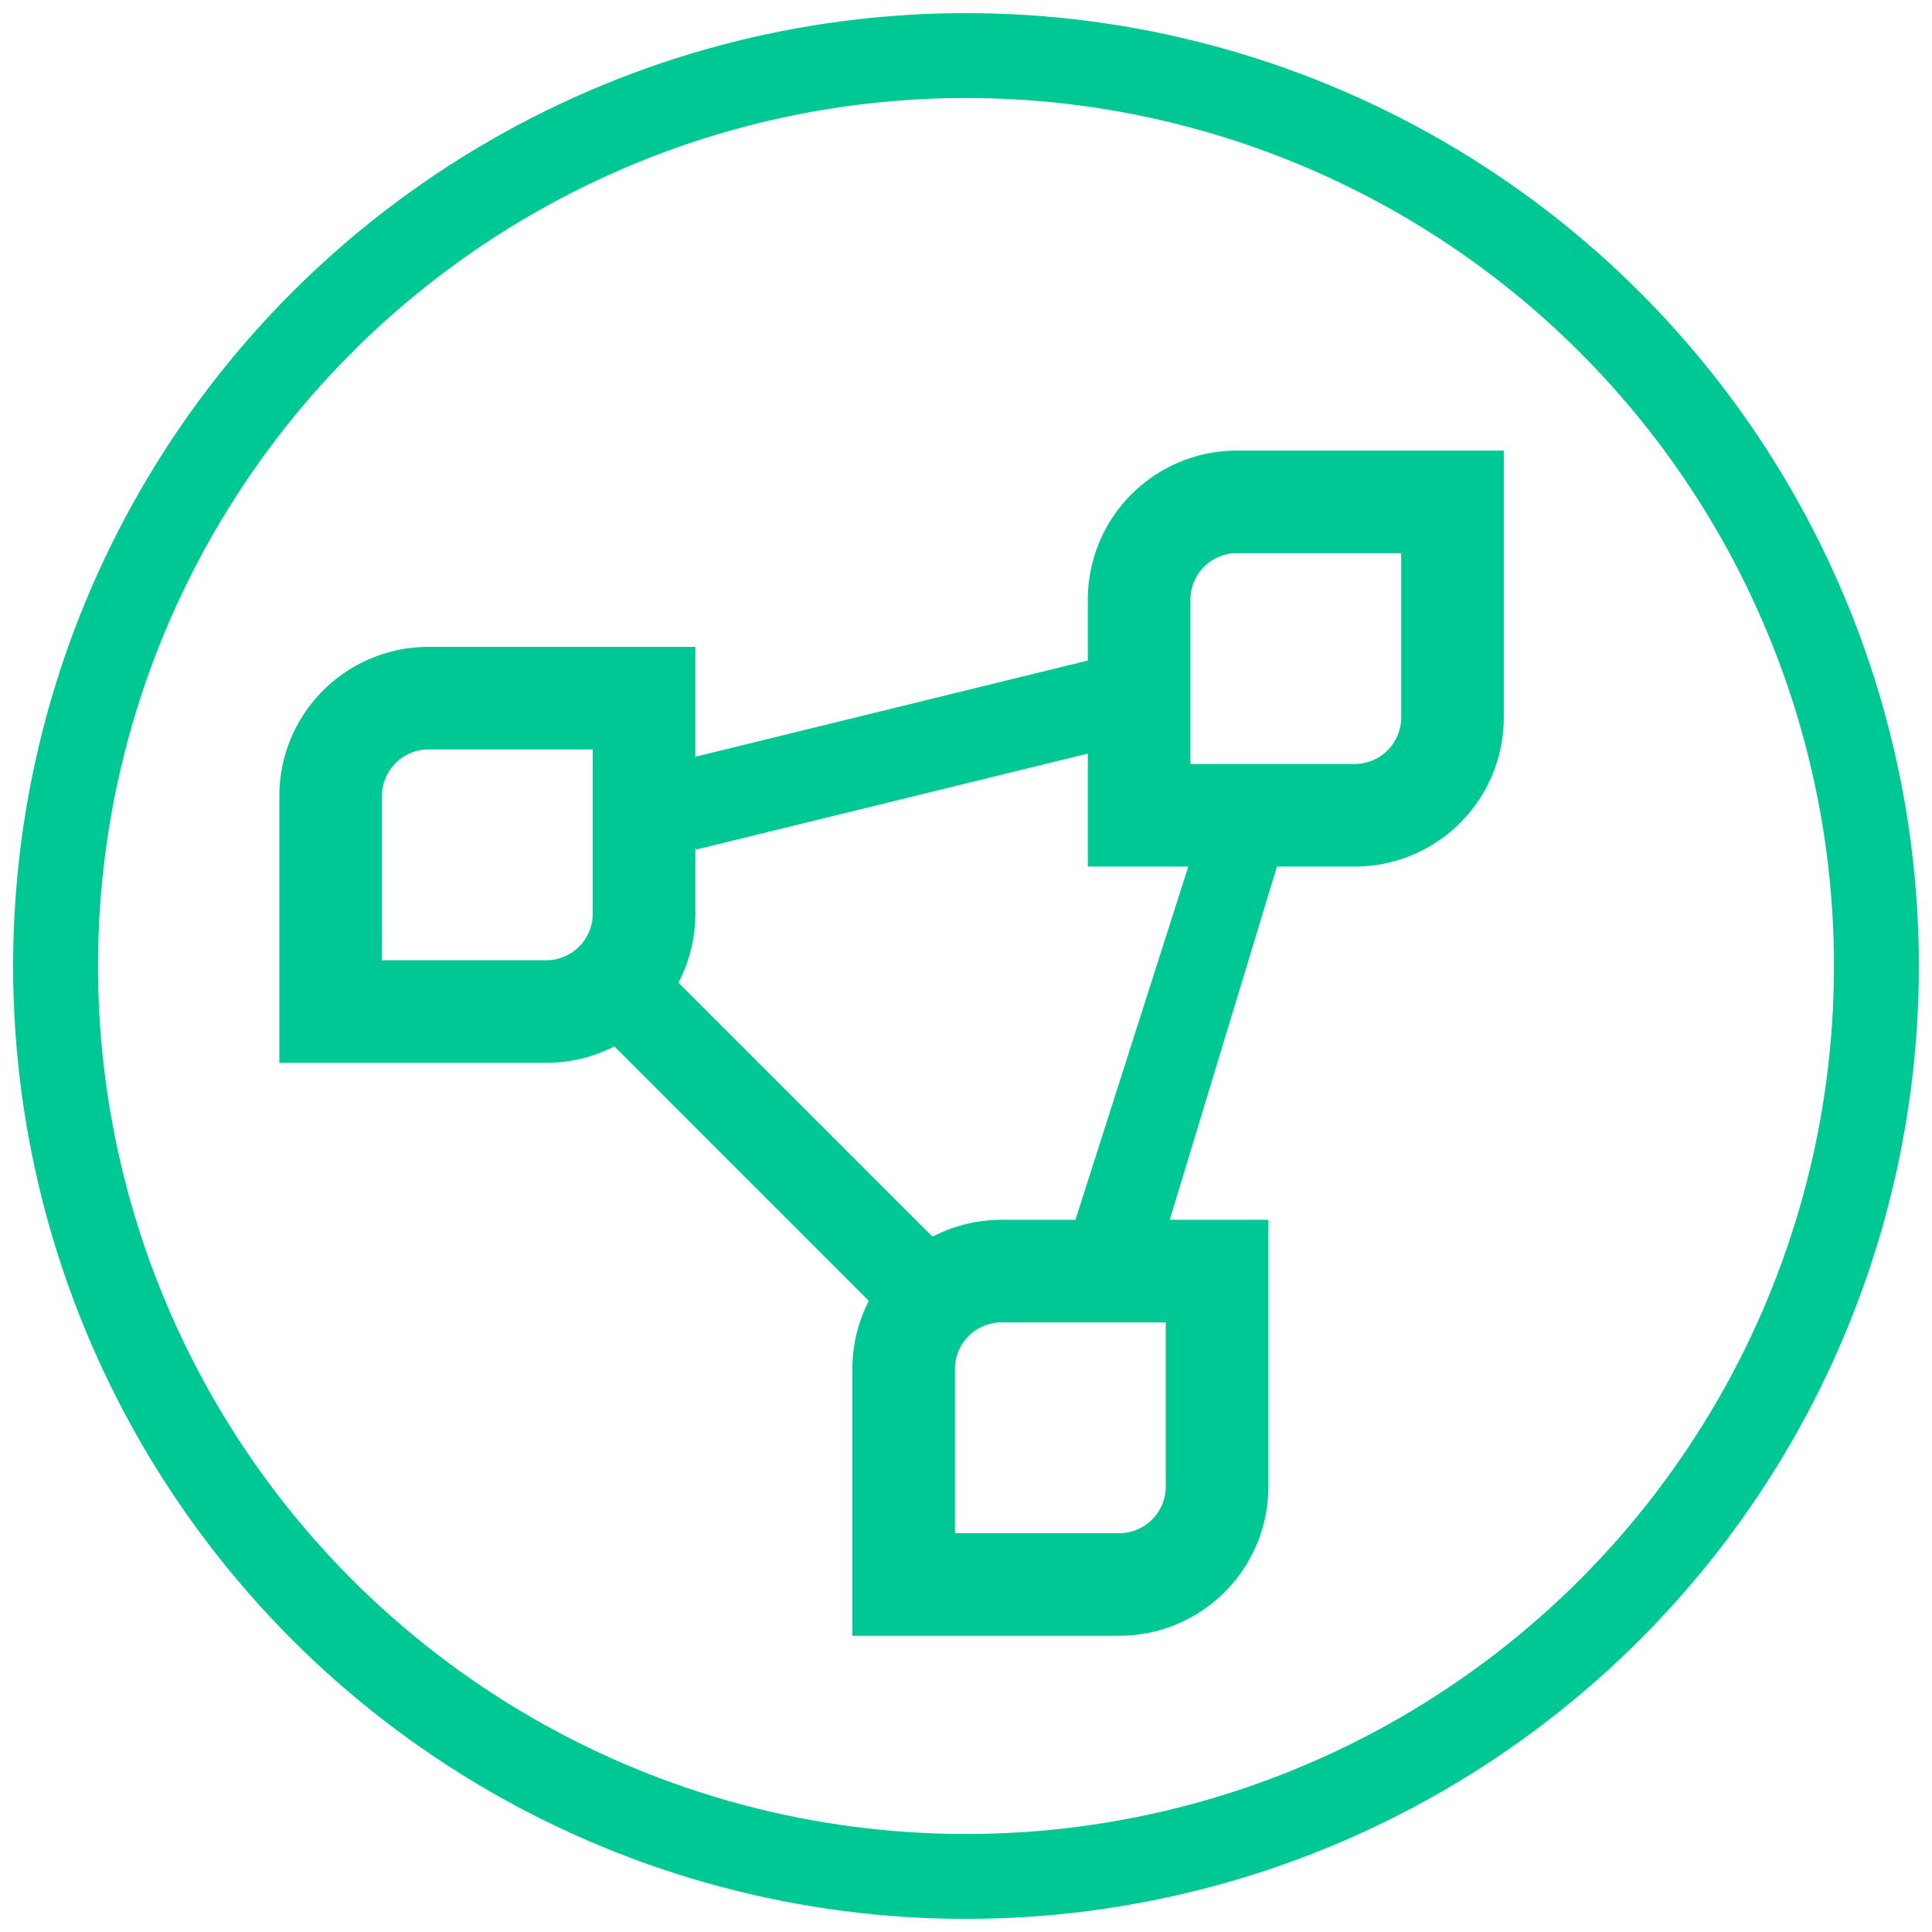 <?xml version="1.0" encoding="UTF-8"?> <svg xmlns="http://www.w3.org/2000/svg" id="icon-event-portal" data-name="EP Logo Green" viewBox="0 0 226 226"><defs><style>.cls-1{fill:#00c895;}.cls-2{fill:none;stroke:#00c895;stroke-miterlimit:10;stroke-width:9.93px;}</style></defs><g id="icon"><path class="cls-1" d="M69.34,87.67v19.21a5.45,5.45,0,0,1-5.44,5.45H44.68V93.11a5.45,5.45,0,0,1,5.45-5.44H69.34m12-12H50.13A17.44,17.44,0,0,0,32.68,93.11v31.22H63.9a17.44,17.44,0,0,0,17.44-17.45V75.67Z"></path><polygon class="cls-1" points="141.35 94.03 125.56 143.45 134.03 151.93 149.83 99.86 141.35 94.03"></polygon><rect class="cls-1" x="84.97" y="106.54" width="10.57" height="53.55" transform="translate(-67.83 102.87) rotate(-45)"></rect><polygon class="cls-1" points="81.48 99.37 135.98 86.01 127.24 77.27 72.73 90.63 81.48 99.37"></polygon><circle class="cls-2" cx="113" cy="113" r="106.5"></circle><path class="cls-1" d="M163.91,64.71V83.93a5.45,5.45,0,0,1-5.45,5.44H139.25V70.16a5.45,5.45,0,0,1,5.44-5.45h19.22m12-12H144.69a17.44,17.44,0,0,0-17.44,17.45v31.21h31.21a17.44,17.44,0,0,0,17.45-17.44V52.71Z"></path><path class="cls-1" d="M136.37,154.69V173.9a5.46,5.46,0,0,1-5.45,5.45H111.71V160.13a5.45,5.45,0,0,1,5.44-5.44h19.22m12-12H117.15a17.44,17.44,0,0,0-17.44,17.44v31.22h31.21a17.45,17.45,0,0,0,17.45-17.45V142.69Z"></path></g></svg> 